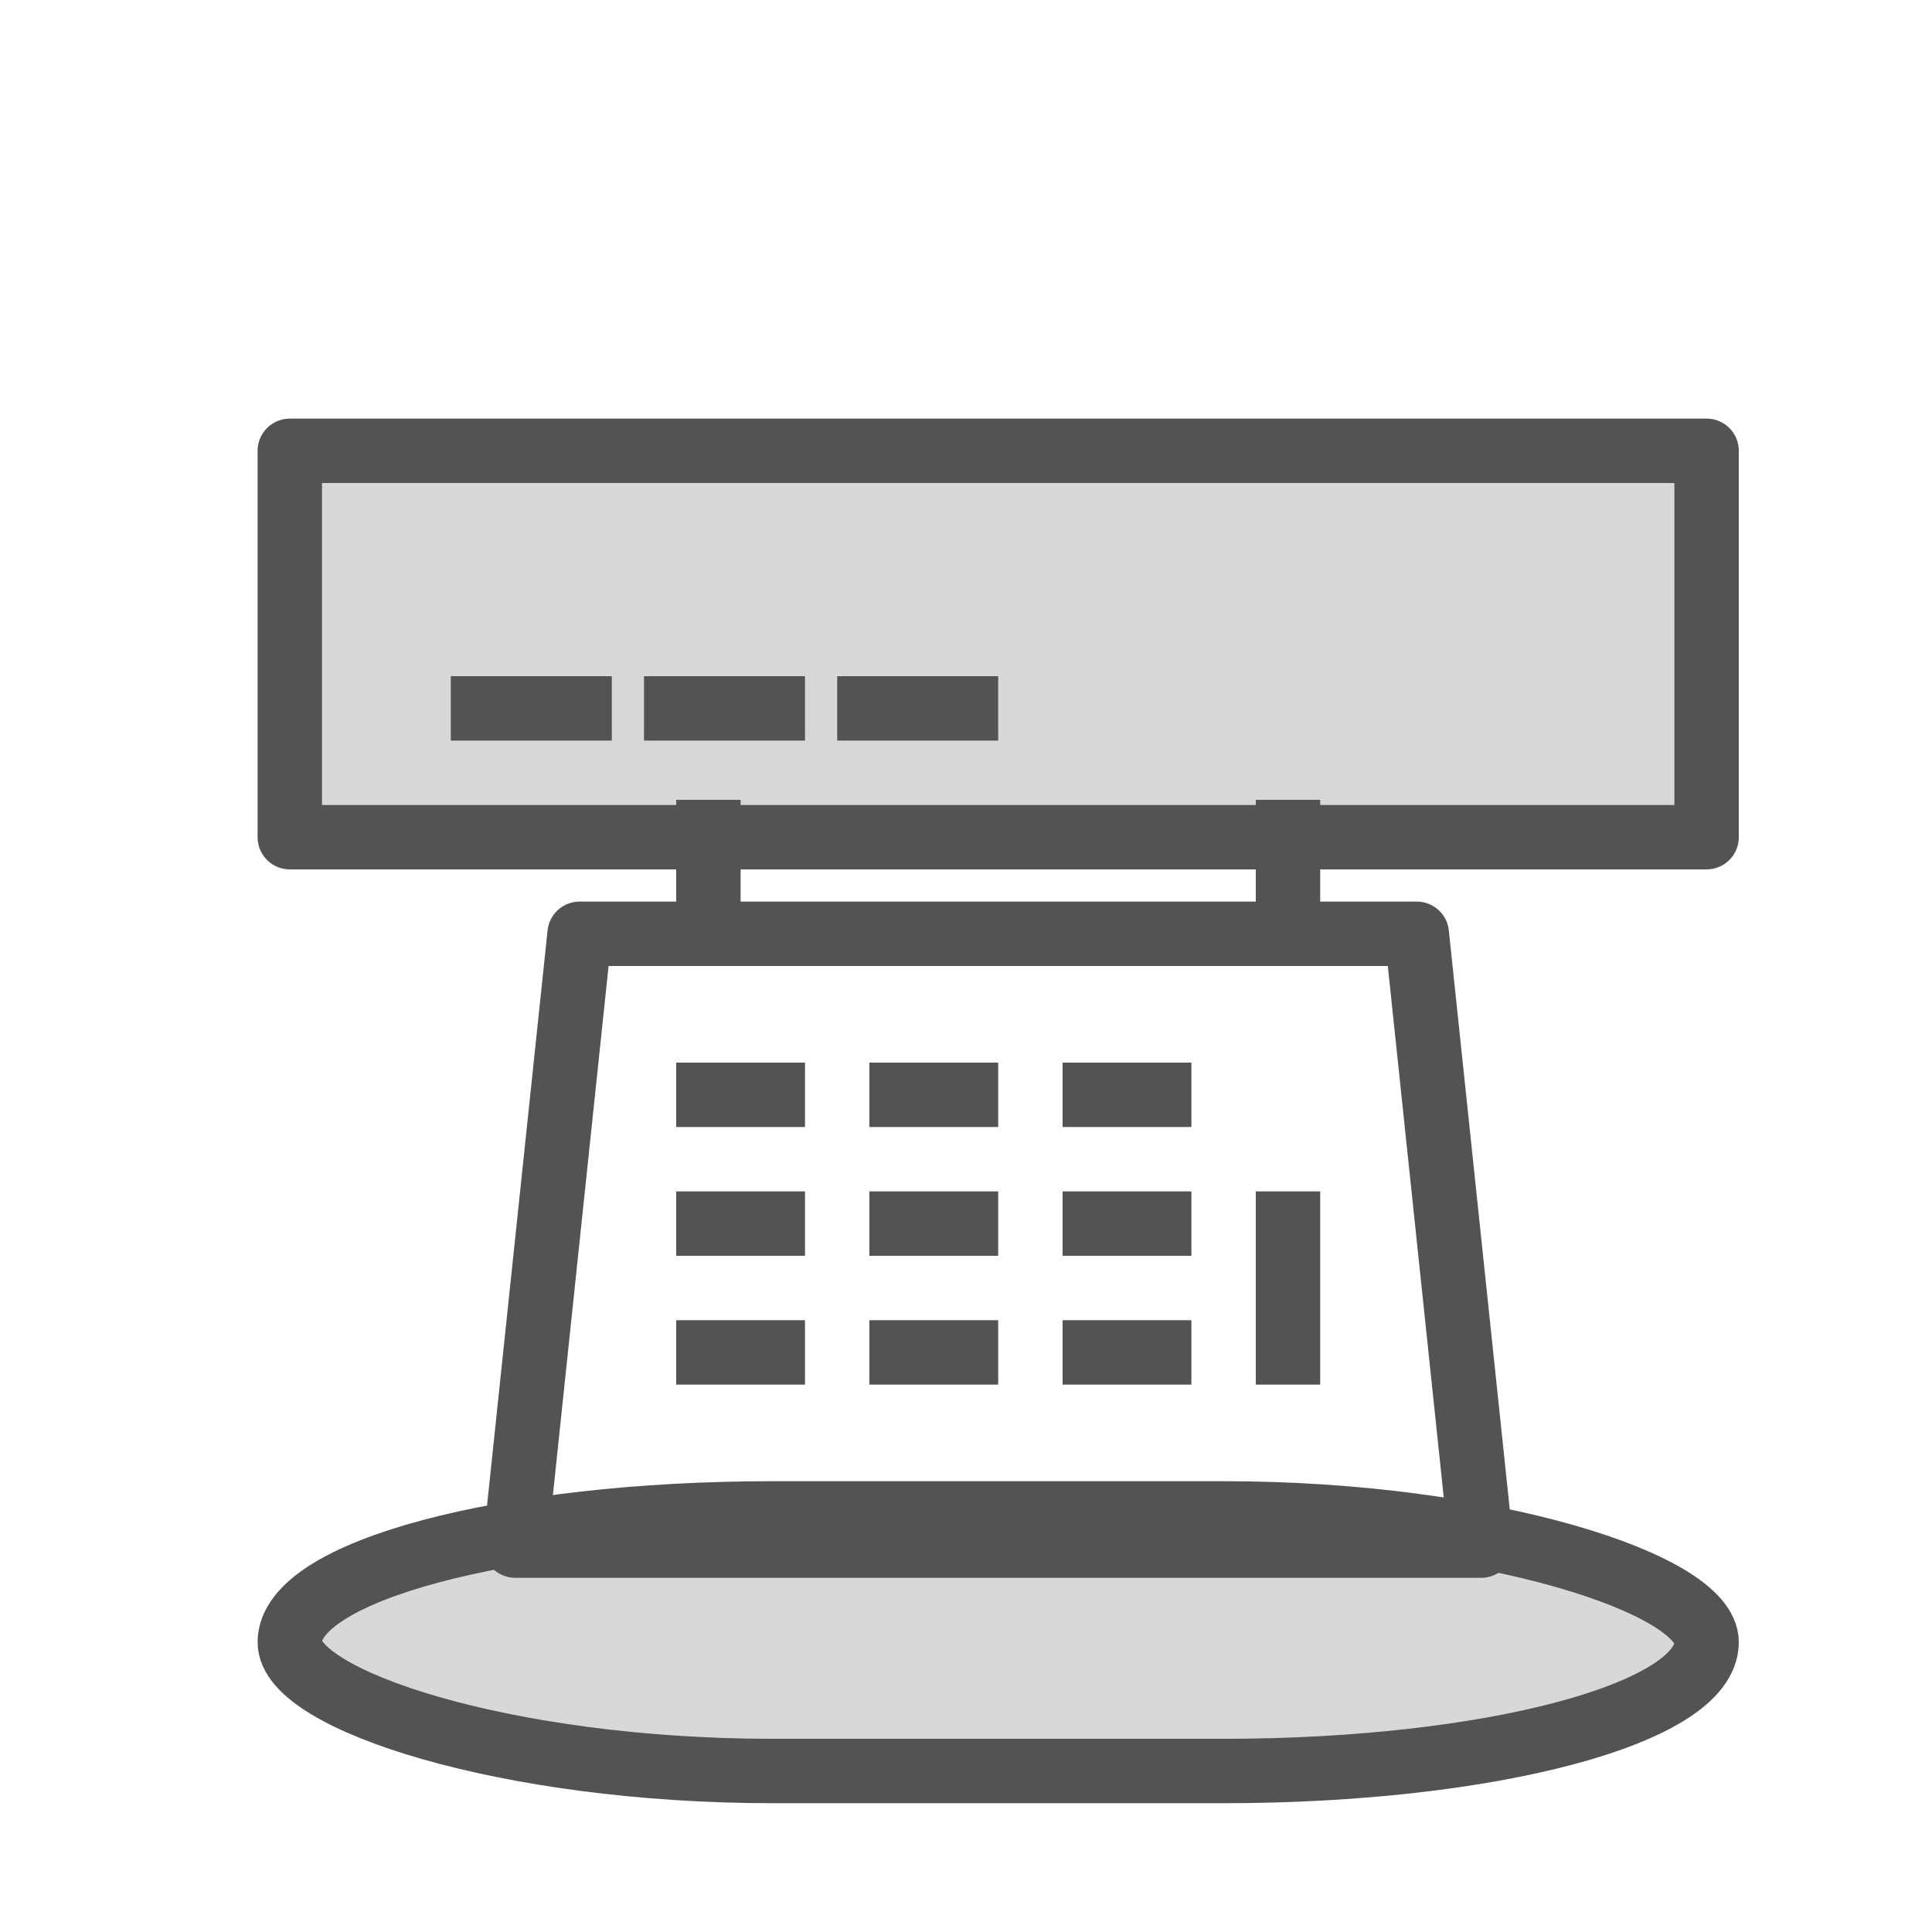 <?xml version="1.0" encoding="UTF-8" standalone="no"?>
<svg width="60px" height="60px" viewBox="0 0 60 60" version="1.1" xmlns="http://www.w3.org/2000/svg" xmlns:xlink="http://www.w3.org/1999/xlink" xmlns:sketch="http://www.bohemiancoding.com/sketch/ns">
    <!-- Generator: Sketch 3.2.2 (9983) - http://www.bohemiancoding.com/sketch -->
    <title>Cashregister</title>
    <desc>Created with Sketch.</desc>
    <defs></defs>
    <g id="filled" stroke="none" stroke-width="1" fill="none" fill-rule="evenodd" sketch:type="MSPage">
        <g id="Marketing_sliced" sketch:type="MSLayerGroup" transform="translate(-840, -240)"></g>
        <g id="Marketing" sketch:type="MSLayerGroup" transform="translate(-838, -230)" stroke="#535353" stroke-width="2" stroke-linejoin="round">
            <g id="Cashregister" transform="translate(847, 244)" sketch:type="MSShapeGroup">
                <rect id="Rectangle-1469" stroke-linecap="round" fill="#D8D8D8" x="0" y="33" width="44" height="8" rx="15"></rect>
                <path d="M9,15 L35,15 L37,34 L7,34 L9,15 Z" id="Rectangle-1470" stroke-linecap="round"></path>
                <path d="M13,20 L15,20" id="Line" stroke-linecap="square"></path>
                <path d="M13,24 L15,24" id="Line" stroke-linecap="square"></path>
                <path d="M13,28 L15,28" id="Line" stroke-linecap="square"></path>
                <path d="M19,24 L21,24" id="Line" stroke-linecap="square"></path>
                <path d="M19,28 L21,28" id="Line" stroke-linecap="square"></path>
                <path d="M25,24 L27,24" id="Line" stroke-linecap="square"></path>
                <path d="M25,28 L27,28" id="Line" stroke-linecap="square"></path>
                <path d="M19,20 L21,20" id="Line" stroke-linecap="square"></path>
                <path d="M25,20 L27,20" id="Line" stroke-linecap="square"></path>
                <path d="M31,24 L31,28" id="Line" stroke-linecap="square"></path>
                <rect id="Rectangle-1471" stroke-linecap="round" fill="#D8D8D8" x="0" y="0" width="44" height="12"></rect>
                <path d="M31,15 L31,11.838" id="Line" stroke-linecap="square"></path>
                <path d="M13,15 L13,11.838" id="Line" stroke-linecap="square"></path>
                <path d="M6,8 L9,8" id="Line" stroke-linecap="square"></path>
                <path d="M12,8 L15,8" id="Line" stroke-linecap="square"></path>
                <path d="M18,8 L21,8" id="Line" stroke-linecap="square"></path>
            </g>
        </g>
    </g>
</svg>